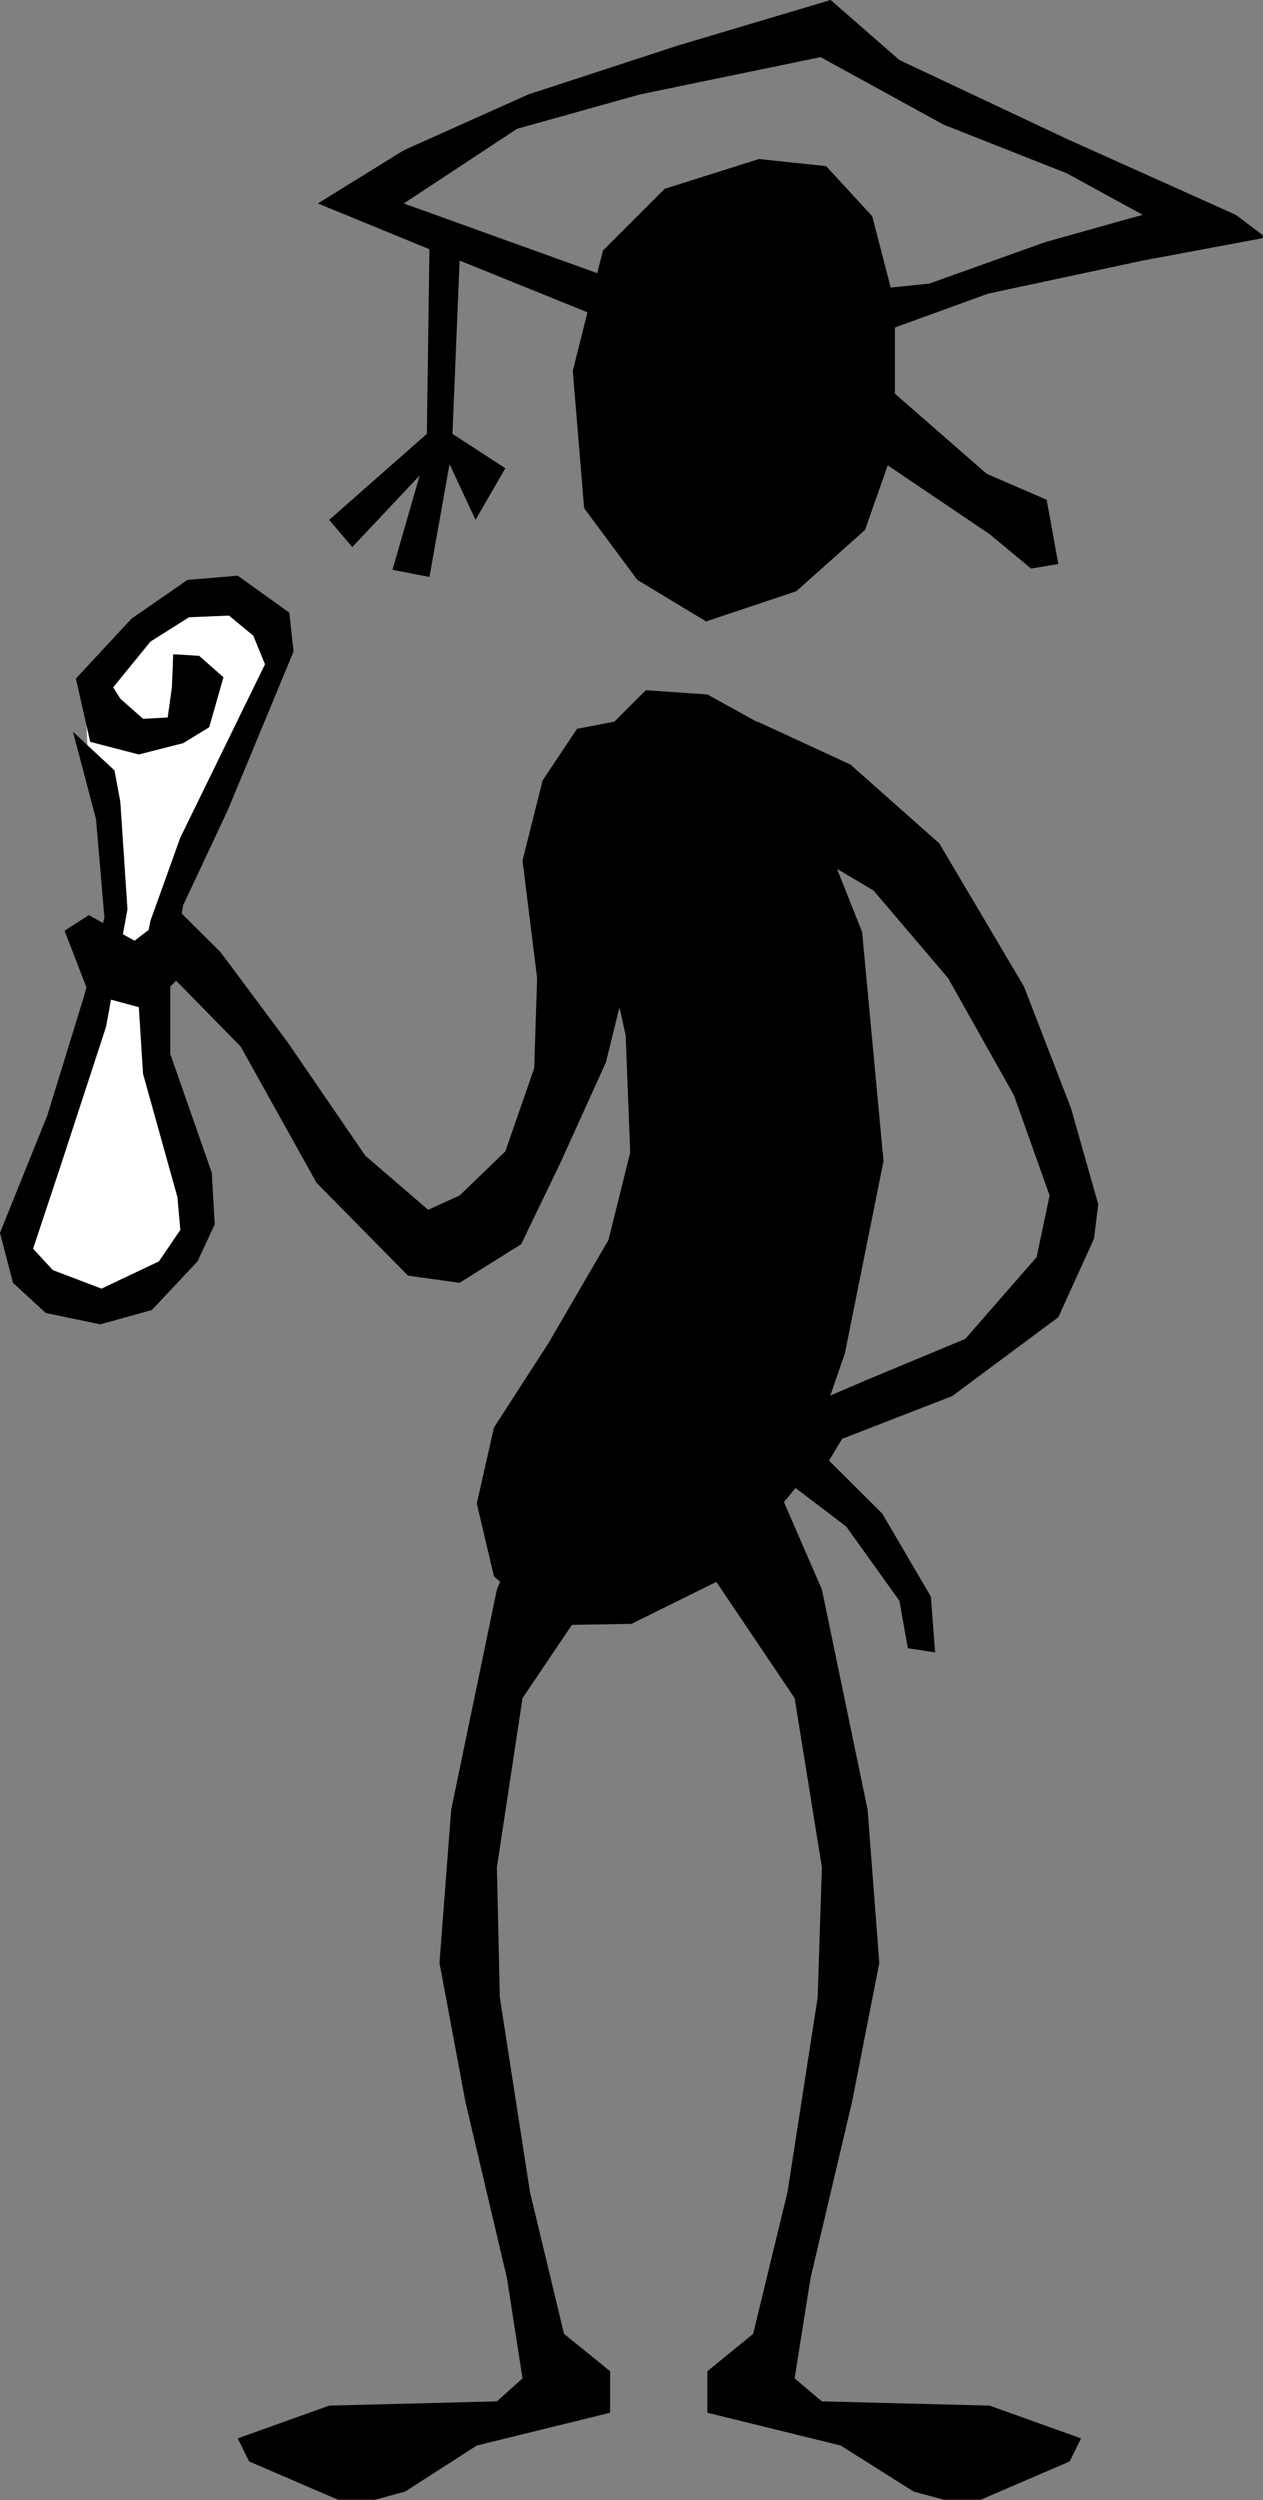 <?xml version="1.0" encoding="UTF-8" standalone="no"?>
<svg
   xmlns:ooo="http://xml.openoffice.org/svg/export"
   xmlns:dc="http://purl.org/dc/elements/1.1/"
   xmlns:cc="http://creativecommons.org/ns#"
   xmlns:rdf="http://www.w3.org/1999/02/22-rdf-syntax-ns#"
   xmlns:svg="http://www.w3.org/2000/svg"
   xmlns="http://www.w3.org/2000/svg"
   xmlns:sodipodi="http://sodipodi.sourceforge.net/DTD/sodipodi-0.dtd"
   xmlns:inkscape="http://www.inkscape.org/namespaces/inkscape"
   version="1.2"
   width="38.94mm"
   height="77.04mm"
   viewBox="0 0 3894 7704"
   preserveAspectRatio="xMidYMid"
   xml:space="preserve"
   id="svg89"
   sodipodi:docname="graduate.svg"
   style="fill-rule:evenodd;stroke-width:28.222;stroke-linejoin:round"
   inkscape:version="0.92.5 (2060ec1f9f, 2020-04-08)"><rect x="0" y="0" width="3894" height="7704" fill="#808080" stroke="none"/><sodipodi:namedview
   pagecolor="#ffffff"
   bordercolor="#666666"
   borderopacity="1"
   objecttolerance="10"
   gridtolerance="10"
   guidetolerance="10"
   inkscape:pageopacity="0"
   inkscape:pageshadow="2"
   inkscape:window-width="664"
   inkscape:window-height="487"
   id="namedview91"
   showgrid="false"
   inkscape:zoom="0.2102413"
   inkscape:cx="73.587402"
   inkscape:cy="145.5874"
   inkscape:window-x="0"
   inkscape:window-y="0"
   inkscape:window-maximized="0"
   inkscape:current-layer="svg89" />
 <defs
   class="ClipPathGroup"
   id="defs8">
  <clipPath
   id="presentation_clip_path"
   clipPathUnits="userSpaceOnUse">
   <rect
   x="0"
   y="0"
   width="21000"
   height="29700"
   id="rect2" />
  </clipPath>
  <clipPath
   id="presentation_clip_path_shrink"
   clipPathUnits="userSpaceOnUse">
   <rect
   x="21"
   y="29"
   width="20958"
   height="29641"
   id="rect5" />
  </clipPath>
 </defs>
 <defs
   class="TextShapeIndex"
   id="defs12">
  <g
   ooo:slide="id1"
   ooo:id-list="id3"
   id="g10" />
 </defs>
 <defs
   class="EmbeddedBulletChars"
   id="defs44">
  <g
   id="bullet-char-template-57356"
   transform="matrix(4.8828125e-4,0,0,-4.8828125e-4,0,0)">
   <path
   d="M 580,1141 1163,571 580,0 -4,571 Z"
   id="path14"
   inkscape:connector-curvature="0" />
  </g>
  <g
   id="bullet-char-template-57354"
   transform="matrix(4.8828125e-4,0,0,-4.8828125e-4,0,0)">
   <path
   d="M 8,1128 H 1137 V 0 H 8 Z"
   id="path17"
   inkscape:connector-curvature="0" />
  </g>
  <g
   id="bullet-char-template-10146"
   transform="matrix(4.8828125e-4,0,0,-4.8828125e-4,0,0)">
   <path
   d="M 174,0 602,739 174,1481 1456,739 Z M 1358,739 309,1346 659,739 Z"
   id="path20"
   inkscape:connector-curvature="0" />
  </g>
  <g
   id="bullet-char-template-10132"
   transform="matrix(4.8828125e-4,0,0,-4.8828125e-4,0,0)">
   <path
   d="M 2015,739 1276,0 H 717 l 543,543 H 174 v 393 h 1086 l -543,545 h 557 z"
   id="path23"
   inkscape:connector-curvature="0" />
  </g>
  <g
   id="bullet-char-template-10007"
   transform="matrix(4.8828125e-4,0,0,-4.8828125e-4,0,0)">
   <path
   d="m 0,-2 c -7,16 -16,29 -25,39 l 381,530 c -94,256 -141,385 -141,387 0,25 13,38 40,38 9,0 21,-2 34,-5 21,4 42,12 65,25 l 27,-13 111,-251 280,301 64,-25 24,25 c 21,-10 41,-24 62,-43 C 886,937 835,863 770,784 769,783 710,716 594,584 L 774,223 c 0,-27 -21,-55 -63,-84 l 16,-20 C 717,90 699,76 672,76 641,76 570,178 457,381 L 164,-76 c -22,-34 -53,-51 -92,-51 -42,0 -63,17 -64,51 -7,9 -10,24 -10,44 0,9 1,19 2,30 z"
   id="path26"
   inkscape:connector-curvature="0" />
  </g>
  <g
   id="bullet-char-template-10004"
   transform="matrix(4.8828125e-4,0,0,-4.8828125e-4,0,0)">
   <path
   d="M 285,-33 C 182,-33 111,30 74,156 52,228 41,333 41,471 c 0,78 14,145 41,201 34,71 87,106 158,106 53,0 88,-31 106,-94 l 23,-176 c 8,-64 28,-97 59,-98 l 735,706 c 11,11 33,17 66,17 42,0 63,-15 63,-46 V 965 c 0,-36 -10,-64 -30,-84 L 442,47 C 390,-6 338,-33 285,-33 Z"
   id="path29"
   inkscape:connector-curvature="0" />
  </g>
  <g
   id="bullet-char-template-9679"
   transform="matrix(4.8828125e-4,0,0,-4.8828125e-4,0,0)">
   <path
   d="M 813,0 C 632,0 489,54 383,161 276,268 223,411 223,592 c 0,181 53,324 160,431 106,107 249,161 430,161 179,0 323,-54 432,-161 108,-107 162,-251 162,-431 0,-180 -54,-324 -162,-431 C 1136,54 992,0 813,0 Z"
   id="path32"
   inkscape:connector-curvature="0" />
  </g>
  <g
   id="bullet-char-template-8226"
   transform="matrix(4.8828125e-4,0,0,-4.8828125e-4,0,0)">
   <path
   d="m 346,457 c -73,0 -137,26 -191,78 -54,51 -81,114 -81,188 0,73 27,136 81,188 54,52 118,78 191,78 73,0 134,-26 185,-79 51,-51 77,-114 77,-187 0,-75 -25,-137 -76,-188 -50,-52 -112,-78 -186,-78 z"
   id="path35"
   inkscape:connector-curvature="0" />
  </g>
  <g
   id="bullet-char-template-8211"
   transform="matrix(4.8828125e-4,0,0,-4.8828125e-4,0,0)">
   <path
   d="M -4,459 H 1135 V 606 H -4 Z"
   id="path38"
   inkscape:connector-curvature="0" />
  </g>
  <g
   id="bullet-char-template-61548"
   transform="matrix(4.8828125e-4,0,0,-4.8828125e-4,0,0)">
   <path
   d="m 173,740 c 0,163 58,303 173,419 116,115 255,173 419,173 163,0 302,-58 418,-173 116,-116 174,-256 174,-419 0,-163 -58,-303 -174,-418 C 1067,206 928,148 765,148 601,148 462,206 346,322 231,437 173,577 173,740 Z"
   id="path41"
   inkscape:connector-curvature="0" />
  </g>
 </defs>
 <g
   id="g49"
   transform="translate(-8553,-10998)">
  <g
   id="id2"
   class="Master_Slide">
   <g
   id="bg-id2"
   class="Background" />
   <g
   id="bo-id2"
   class="BackgroundObjects" />
  </g>
 </g>
 <g
   class="SlideGroup"
   id="g87"
   transform="translate(-8553,-10998)">
  <g
   id="g85">
   <g
   id="container-id1">
    <g
   id="id1"
   class="Slide"
   clip-path="url(#presentation_clip_path)">
     <g
   class="Page"
   id="g81">
      <g
   class="Graphic"
   id="g79">
       <g
   id="id3">
        <rect
   class="BoundingBox"
   x="8553"
   y="10998"
   width="3894"
   height="7704"
   id="rect51"
   style="fill:none;stroke:none" />
        <defs
   id="defs56">
         <clipPath
   id="clip_path_1"
   clipPathUnits="userSpaceOnUse">
          <path
   d="m 8553,10998 h 3893 v 7703 H 8553 Z"
   id="path53"
   inkscape:connector-curvature="0" />
         </clipPath>
        </defs>
        <g
   clip-path="url(#clip_path_1)"
   id="g76">
         <path
   d="m 10606,11916 -808,-291 349,-230 379,-106 557,-115 379,208 380,150 234,128 -300,84 -358,128 -304,31 61,154 424,-154 477,-102 380,-71 -93,-70 -521,-234 -516,-243 -212,-185 -473,141 -459,150 -384,172 -265,164 344,141 -8,569 -301,265 71,84 208,-221 -84,291 114,22 62,-348 80,172 92,-159 -163,-106 22,-534 601,243 z"
   id="path58"
   inkscape:connector-curvature="0"
   style="fill:#000000;stroke:none" />
         <path
   d="m 11312,12211 v -278 l -70,-269 -142,-154 -207,-22 -291,92 -190,190 -93,371 35,423 164,221 212,128 278,-93 212,-189 70,-199 314,212 128,106 84,-14 -36,-198 -185,-80 z"
   id="path60"
   inkscape:connector-curvature="0"
   style="fill:#000000;stroke:none" />
         <path
   d="m 9074,13928 35,-234 186,-380 123,-264 -44,-172 -132,-53 -217,53 -172,229 -35,93 9,190 66,295 -40,358 -145,480 -115,327 48,124 186,83 225,-88 124,-132 -9,-216 -133,-274 -26,-327 97,-247 z"
   id="path62"
   inkscape:connector-curvature="0"
   style="fill:#ffffff;stroke:none" />
         <path
   d="m 8831,13284 150,39 137,-35 80,-49 44,-154 -75,-66 -80,-5 -4,102 -13,93 -76,4 -70,-62 -22,-35 115,-141 119,-75 123,-5 75,62 36,88 -261,534 -92,256 -40,203 17,269 106,380 9,101 -66,97 -177,84 -150,-57 -61,-66 88,-265 137,-419 66,-362 -22,-331 -18,-97 -128,-119 71,269 26,304 -62,239 -114,370 -146,362 40,154 101,93 168,35 159,-44 141,-150 53,-114 -9,-159 -128,-366 v -252 l 40,-207 137,-292 203,-489 -13,-120 -159,-114 -155,13 -172,119 -172,185 z"
   id="path64"
   inkscape:connector-curvature="0"
   style="fill:#000000;stroke:none" />
         <path
   d="m 10933,13248 -199,-110 -190,-13 -123,123 -31,203 -9,283 101,454 14,362 -67,269 -185,318 -168,260 -53,234 53,225 177,150 247,-4 269,-133 252,-304 137,-397 119,-592 -66,-706 -177,-445 z"
   id="path66"
   inkscape:connector-curvature="0"
   style="fill:#000000;stroke:none" />
         <path
   d="m 10513,13209 -181,35 -106,159 -62,247 45,362 -9,278 -89,256 -141,136 -97,44 -194,-167 -239,-349 -207,-278 -124,-123 -101,57 -40,31 -141,-79 -75,48 75,194 181,49 88,-89 199,203 234,420 282,286 159,22 190,-119 119,-247 142,-313 75,-304 66,-376 z"
   id="path68"
   inkscape:connector-curvature="0"
   style="fill:#000000;stroke:none" />
         <path
   d="m 10699,15437 198,79 71,106 119,274 141,679 36,472 -84,428 -128,543 -49,309 84,71 517,13 282,101 -35,71 -318,137 -163,-44 -225,-142 -411,-101 v -128 l 141,-115 106,-437 93,-600 13,-401 -84,-521 -318,-472 -92,-252 z"
   id="path70"
   inkscape:connector-curvature="0"
   style="fill:#000000;stroke:none" />
         <path
   d="m 10469,15437 -199,79 -70,106 -115,274 -141,679 -36,472 80,428 128,543 48,309 -79,71 -517,13 -282,101 35,71 318,137 163,-44 221,-142 411,-101 v -128 l -142,-115 -105,-437 -93,-600 -9,-401 79,-521 318,-472 93,-252 z"
   id="path72"
   inkscape:connector-curvature="0"
   style="fill:#000000;stroke:none" />
         <path
   d="m 10699,13222 h 190 l 286,132 274,243 261,441 145,375 84,296 -13,106 -110,242 -327,243 -340,132 -40,67 164,163 150,256 13,172 -84,-13 -26,-146 -164,-229 -216,-164 40,-185 247,-106 296,-123 220,-252 40,-190 -110,-309 -203,-361 -230,-270 -357,-211 -217,-177 z"
   id="path74"
   inkscape:connector-curvature="0"
   style="fill:#000000;stroke:none" />
        </g>
       </g>
      </g>
     </g>
    </g>
   </g>
  </g>
 </g>
</svg>